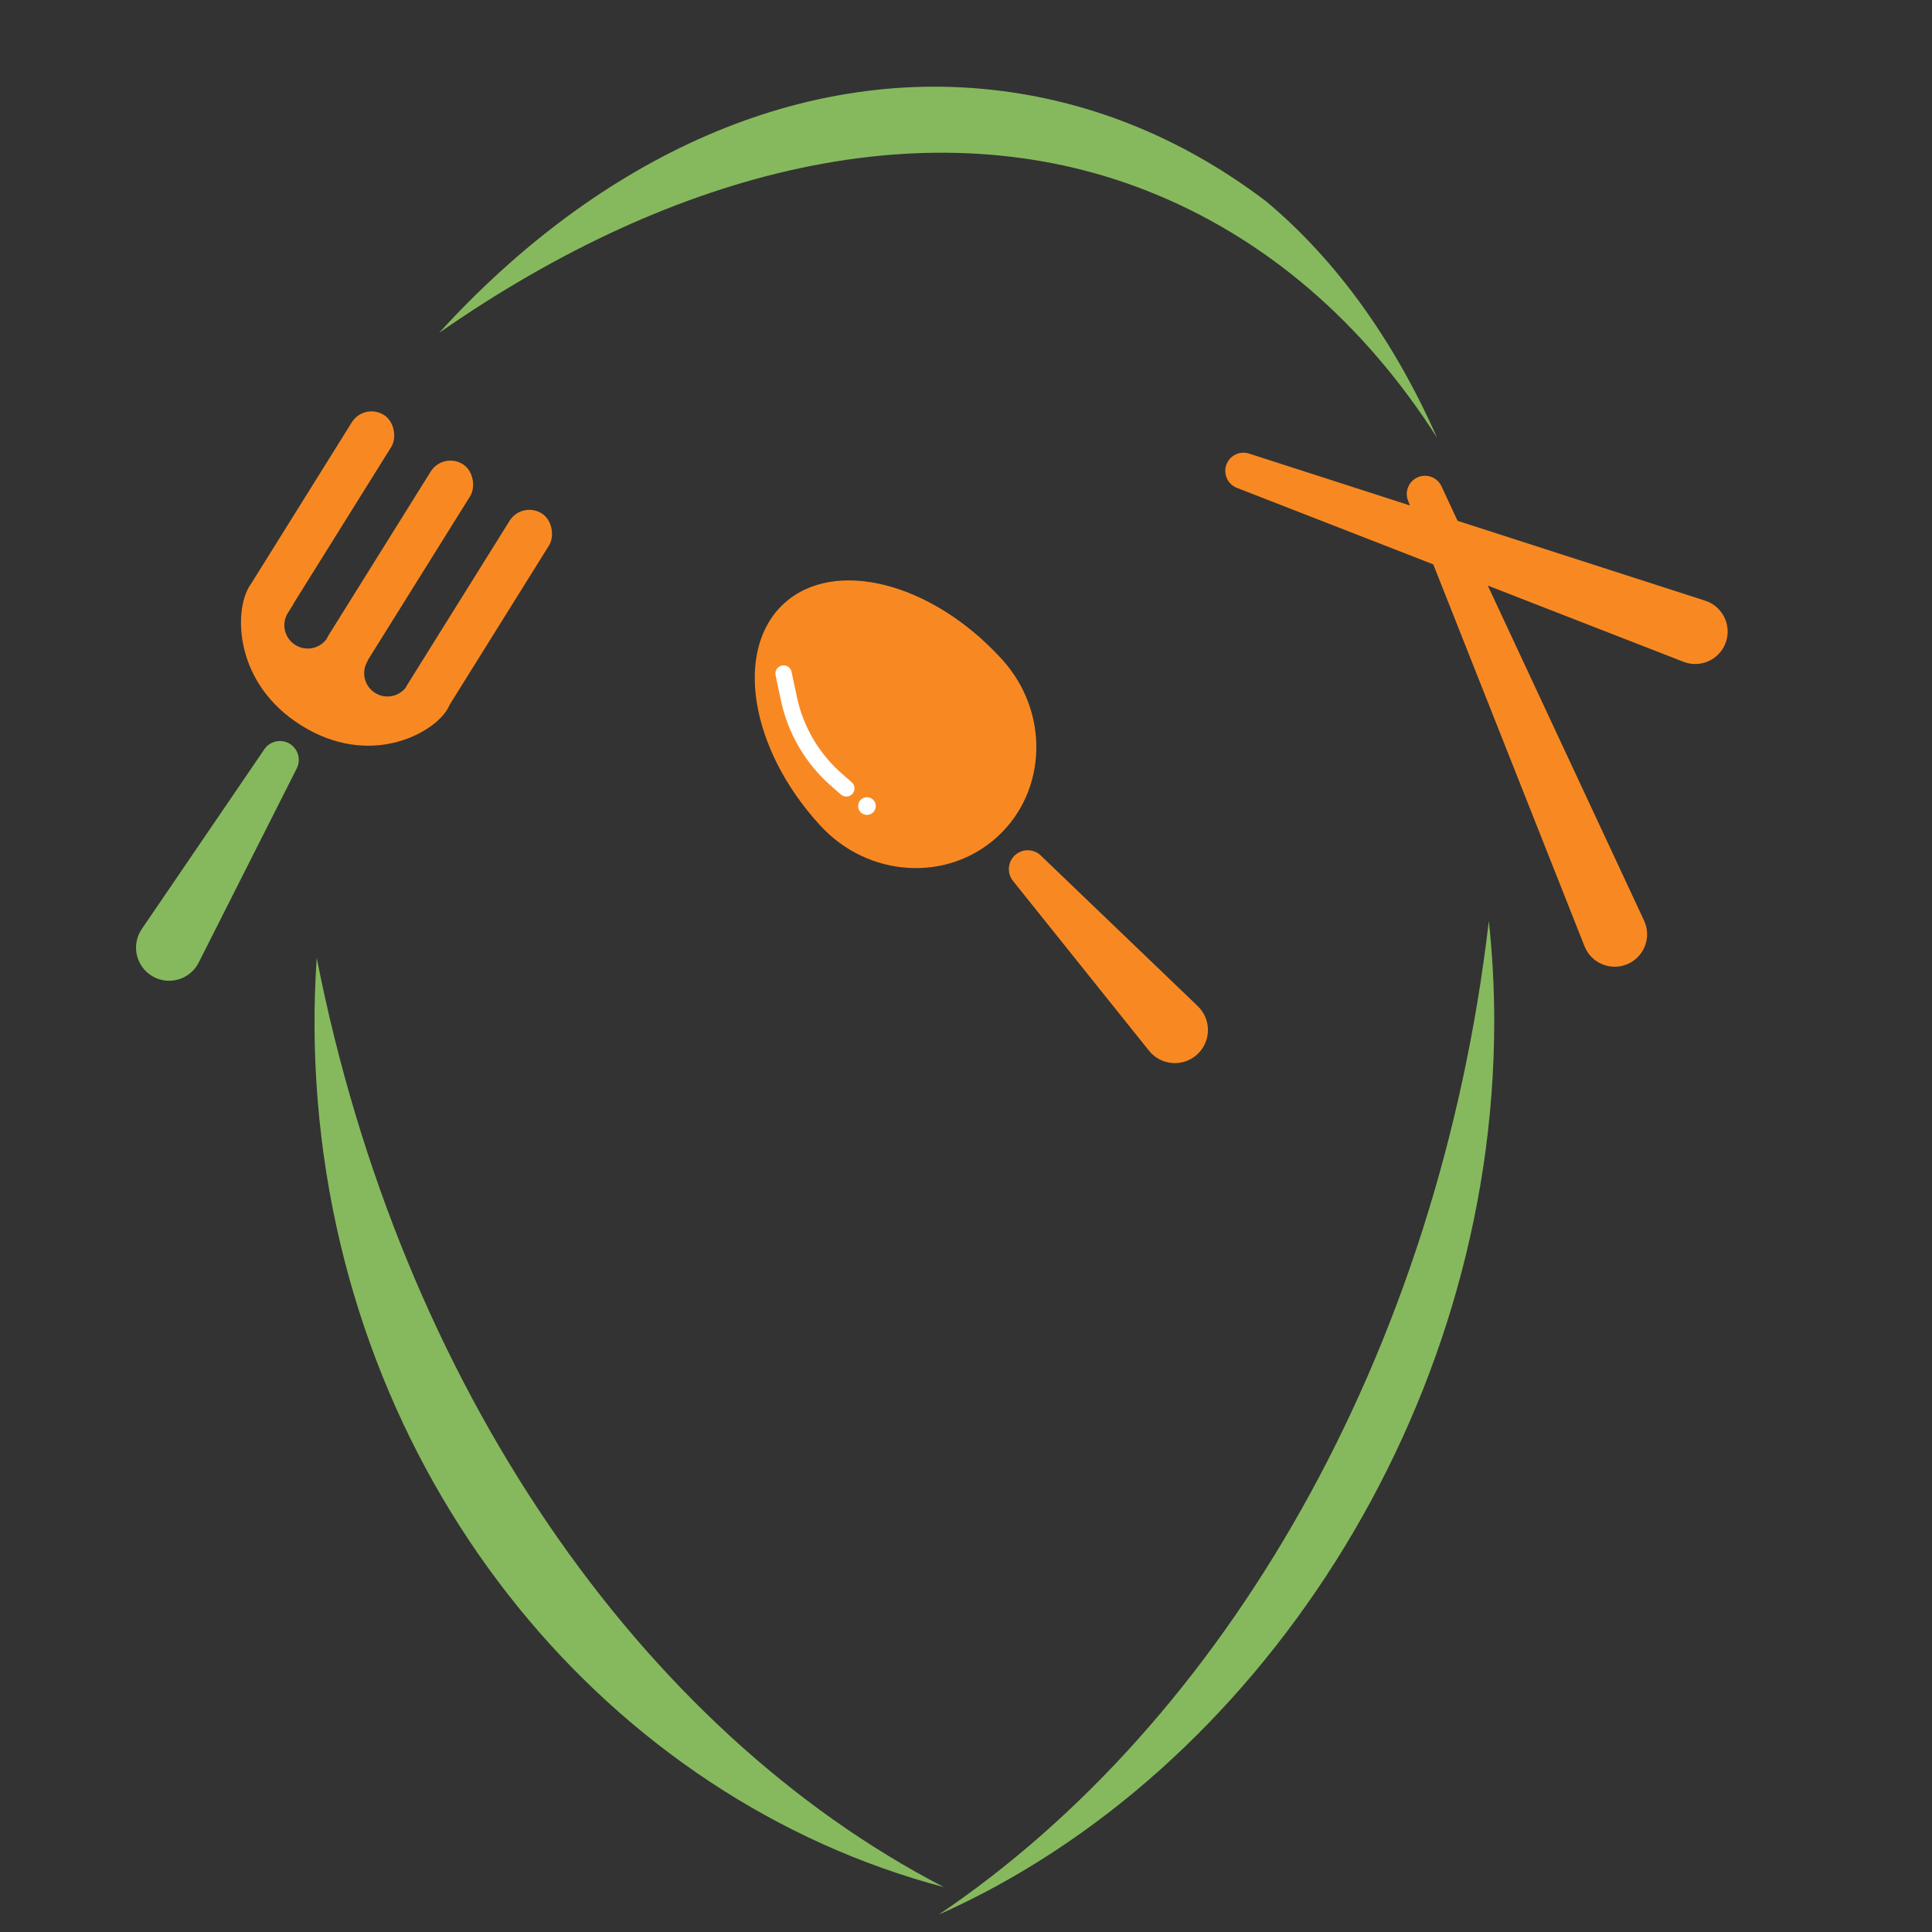 <svg width="2600" height="2600" viewBox="0 0 2600 2600" fill="none" xmlns="http://www.w3.org/2000/svg">
<rect x="0" y="0" width="2600" height="2600" fill="#333333" stroke="none"/>
<g clip-path="url(#clip0_1221_7730)">
<path fill-rule="evenodd" clip-rule="evenodd" d="M1270.24 2539.58C862.715 2328.78 539.445 1864.99 426.235 1289.1C421.905 1352.27 422.252 1416.72 427.618 1482C470.552 2004.25 821.739 2421.22 1270.24 2539.58Z" fill="#86B95D"/>
<path d="M1894.89 673.785C1889.96 661.341 1895.93 647.245 1908.3 642.13V642.13C1920.41 637.123 1934.32 642.534 1939.86 654.41L2212.52 1238.87C2223.05 1261.44 2212.6 1288.23 2189.58 1297.71V1297.71C2167.07 1306.97 2141.33 1296.04 2132.36 1273.41L1894.89 673.785Z" fill="#F88922"/>
<path d="M1664.54 656.546C1652.06 651.688 1645.8 637.719 1650.47 625.176V625.176C1655.04 612.895 1668.47 606.388 1680.94 610.411L2294.75 808.381C2318.44 816.025 2330.96 841.909 2322.24 865.232V865.232C2313.71 888.032 2288.18 899.454 2265.5 890.619L1664.54 656.546Z" fill="#F88922"/>
<path fill-rule="evenodd" clip-rule="evenodd" d="M1263.3 2576.62C1647.38 2317.44 1935.74 1824.24 2003.6 1239.33C2008.39 1283.51 2010.86 1328.7 2010.86 1374.78C2010.86 1899.19 1691.2 2386.2 1263.3 2576.62Z" fill="#86B95D"/>
<path fill-rule="evenodd" clip-rule="evenodd" d="M1359.73 124.013C1486 142.282 1601.78 193.439 1703.67 270.811C1798.28 349.682 1876.22 458.689 1933.92 589.012C1835.47 434.872 1703.14 319.099 1541.62 255.996C1253.01 143.237 911.513 224.68 590.952 447.93C806.731 211.086 1081.47 83.751 1359.73 124.013Z" fill="#86B95D"/>
<rect x="490.016" y="541.8" width="62.576" height="322.342" rx="31.288" transform="rotate(31.962 490.016 541.8)" fill="#F88922"/>
<rect x="596.194" y="608.05" width="62.576" height="322.342" rx="31.288" transform="rotate(31.962 596.194 608.05)" fill="#F88922"/>
<rect x="702.373" y="674.3" width="62.576" height="322.342" rx="31.288" transform="rotate(31.962 702.373 674.3)" fill="#F88922"/>
<path fill-rule="evenodd" clip-rule="evenodd" d="M394.773 812.876C364.541 786.053 346.9 771.169 335.297 789.764C315.12 822.102 314.54 919.525 405.707 976.409C496.874 1033.29 581.069 988.042 601.247 955.704C612.351 937.907 603.662 934.975 578.405 926.455C570.902 923.924 561.937 920.899 551.595 916.845L548.032 922.555C538.867 937.243 519.531 941.72 504.843 932.556C490.155 923.391 485.678 904.055 494.842 889.367L494.945 889.202C491.721 887.305 488.434 885.314 485.085 883.225C469.728 873.642 455.866 863.719 443.337 853.995L440.862 857.962C431.657 872.714 412.237 877.211 397.485 868.007C382.733 858.802 378.235 839.381 387.44 824.629L394.773 812.876Z" fill="#F88922"/>
<path d="M355.731 1008.33C363.266 997.28 378.085 993.971 389.606 1000.77V1000.77C401.128 1007.57 405.397 1022.14 399.366 1034.08L267.378 1295.41C255.764 1318.4 227.126 1326.78 204.948 1313.68V1313.68C182.794 1300.58 176.31 1271.49 190.807 1250.23L355.731 1008.33Z" fill="#86B95D"/>
<path fill-rule="evenodd" clip-rule="evenodd" d="M1103.31 1110.34C1103.43 1110.47 1103.55 1110.6 1103.67 1110.73C1167.88 1180.96 1274.67 1187.83 1342.2 1126.08C1409.73 1064.33 1412.42 957.35 1348.22 887.128C1348.14 887.048 1348.07 886.969 1348 886.889C1347.83 886.707 1347.66 886.524 1347.5 886.342C1253.56 783.609 1122.67 750.384 1055.14 812.131C987.608 873.879 1009.01 1007.22 1102.95 1109.95C1103.07 1110.08 1103.19 1110.21 1103.31 1110.34Z" fill="#F88922"/>
<path d="M1363.25 1185.5C1354.89 1175.06 1356.06 1159.92 1365.94 1150.89V1150.89C1375.81 1141.87 1390.99 1142.05 1400.64 1151.31L1611.89 1354.01C1630.48 1371.85 1630.11 1401.69 1611.09 1419.05V1419.05C1592.08 1436.41 1562.37 1434.09 1546.28 1414.01L1363.25 1185.5Z" fill="#F88922"/>
<path d="M1054.48 906.415L1061.7 940.387C1070.69 982.653 1093.11 1020.87 1125.63 1049.33L1138.95 1060.98" stroke="white" stroke-width="22" stroke-linecap="round"/>
<circle cx="1166.69" cy="1084.76" r="11.89" fill="white"/>
</g>
<defs>
<clipPath id="clip0_1221_7730">
<rect width="2600" height="2600" fill="white"/>
</clipPath>
</defs>
</svg>
